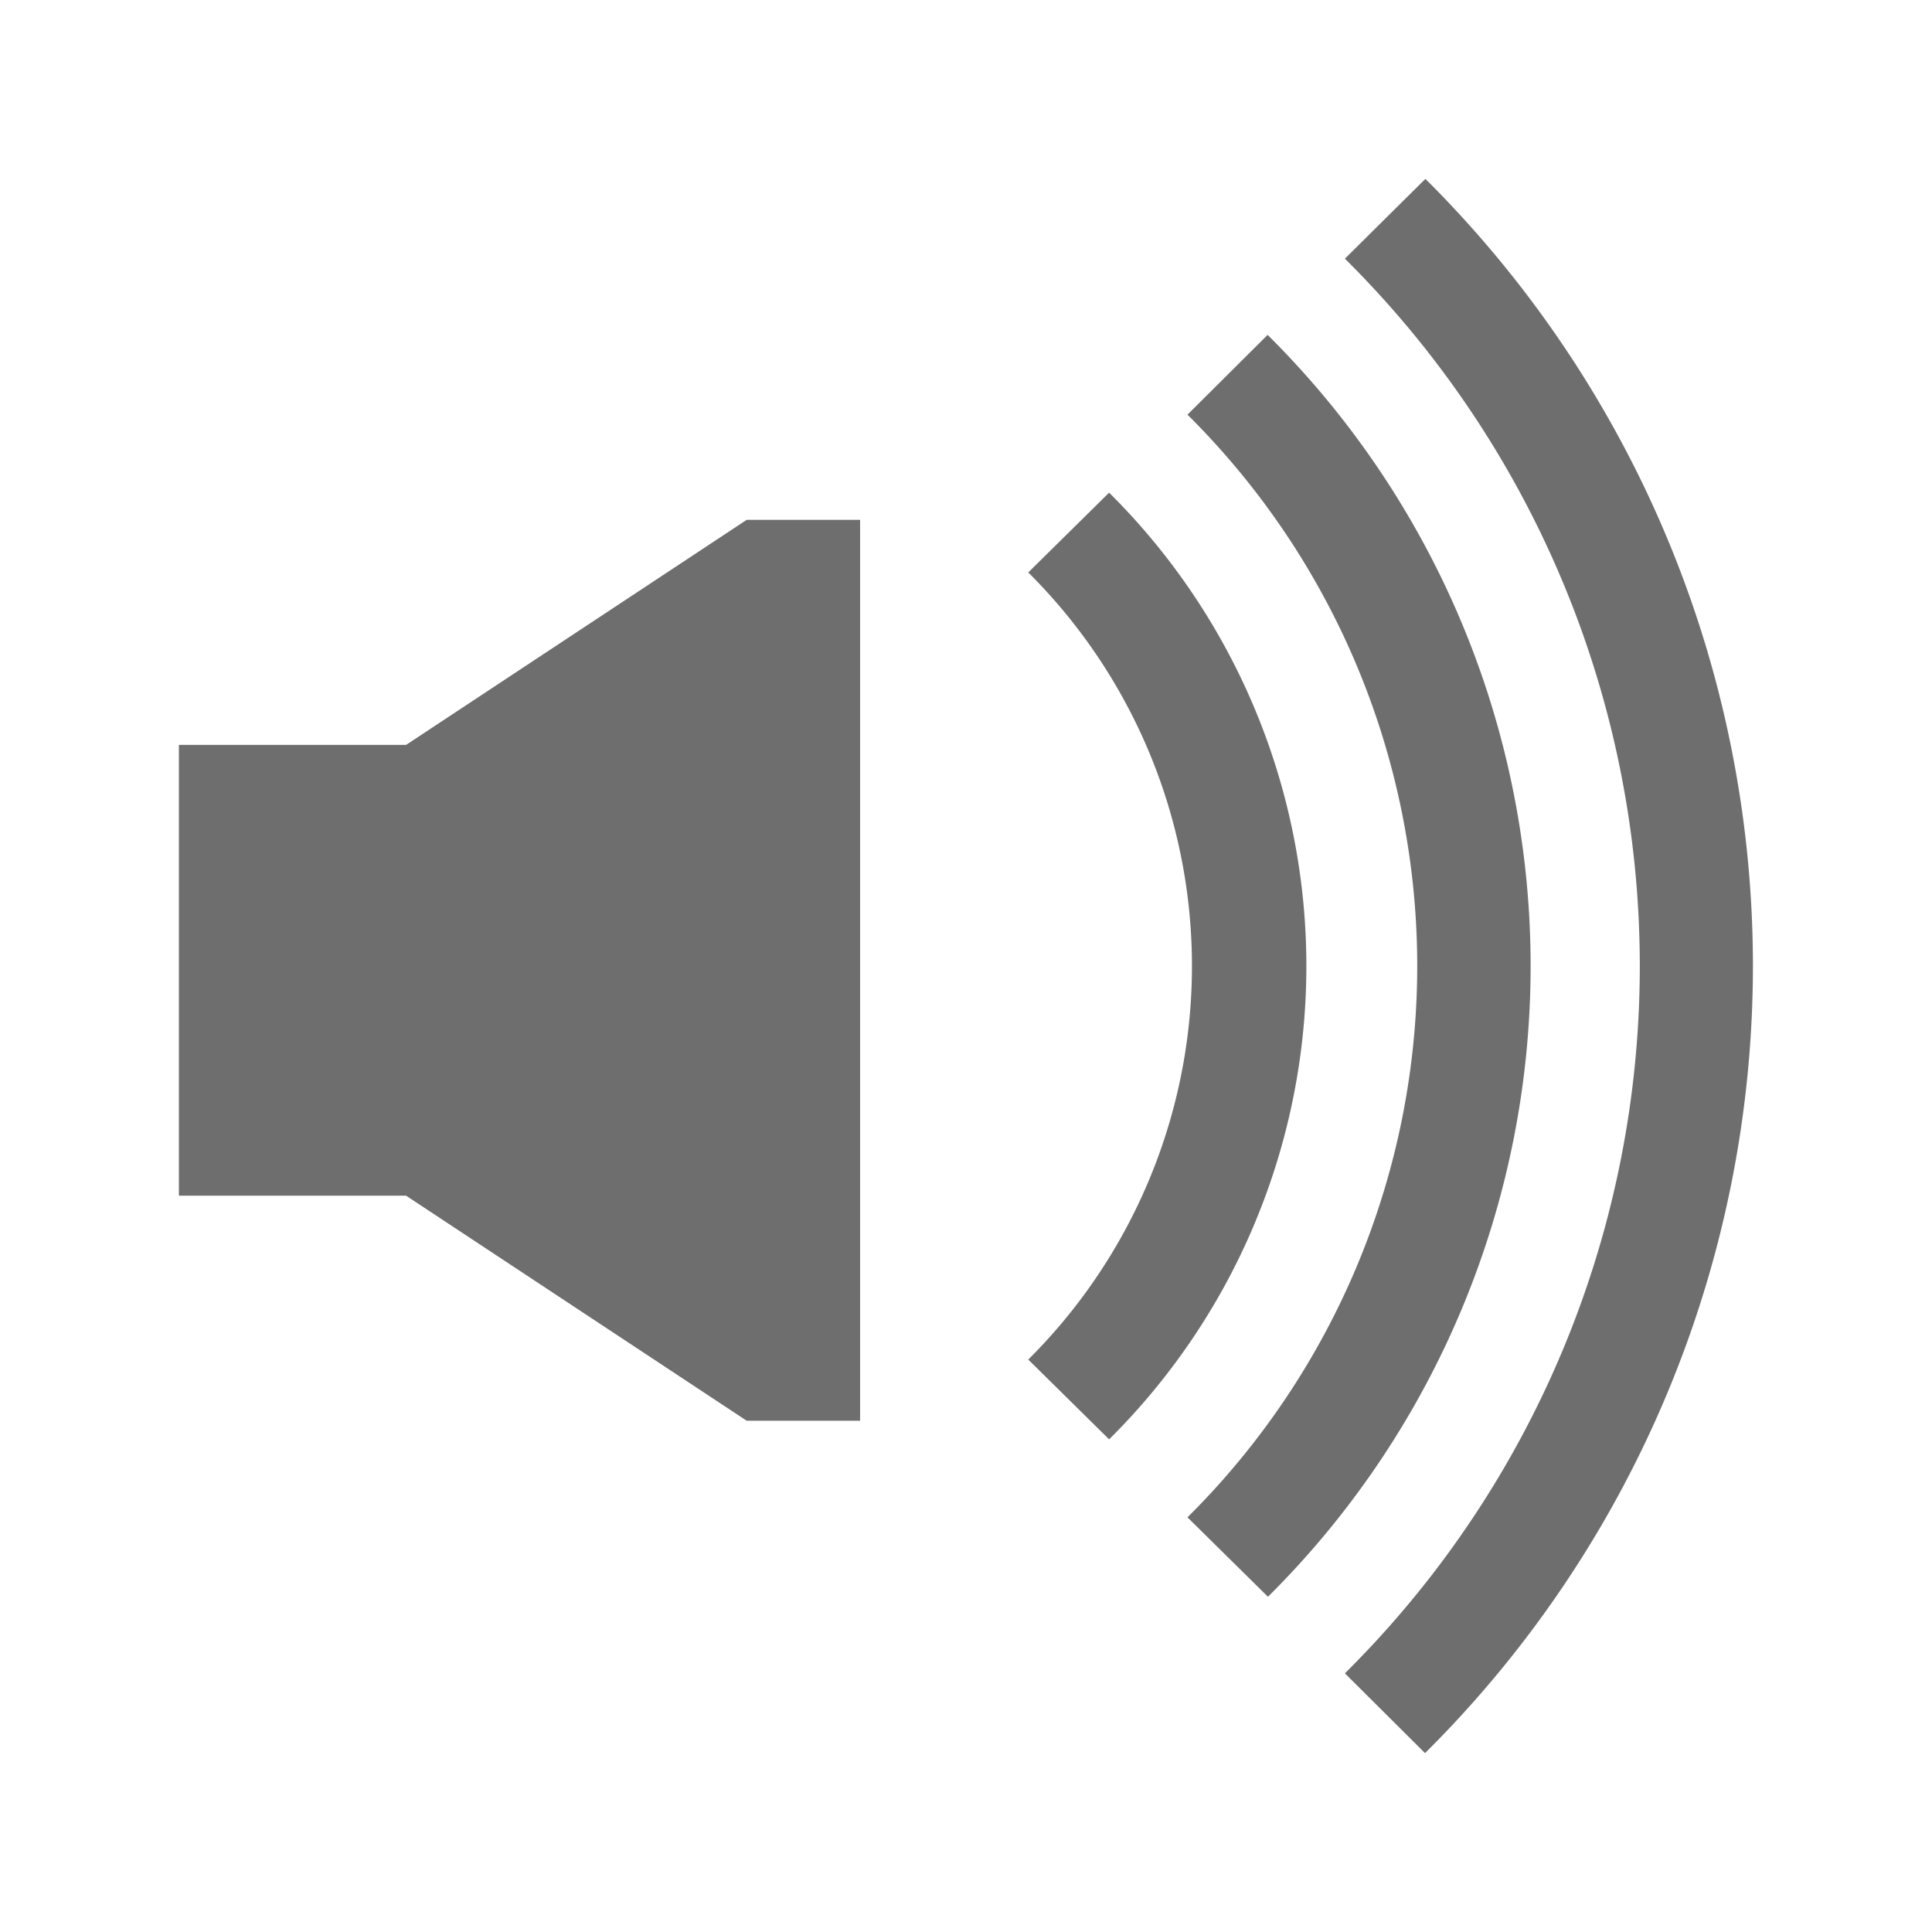 <svg width="16" height="16" id="icons" xmlns="http://www.w3.org/2000/svg" viewBox="0 0 54 54"><defs><style>.cls-1{fill:#6e6e6e;}</style></defs><g id="audio2"><polygon class="cls-1" points="11.35 20.82 5 20.82 5 33.42 11.35 33.42 20.87 39.71 24.04 39.71 24.04 14.53 20.87 14.53 11.35 20.82"/><path class="cls-1" d="M39.84,5,37.59,7.23a27.83,27.83,0,0,1,0,39.54L39.83,49A31,31,0,0,0,39.84,5Z"/><path class="cls-1" d="M35.43,9.36l-2.24,2.23a21.7,21.7,0,0,1,0,30.82h0l2.25,2.22A24.84,24.84,0,0,0,35.43,9.36Z"/><path class="cls-1" d="M31,13.77,28.74,16a15.51,15.51,0,0,1,0,22L31,40.23A18.63,18.63,0,0,0,31,13.77Z"/></g></svg>